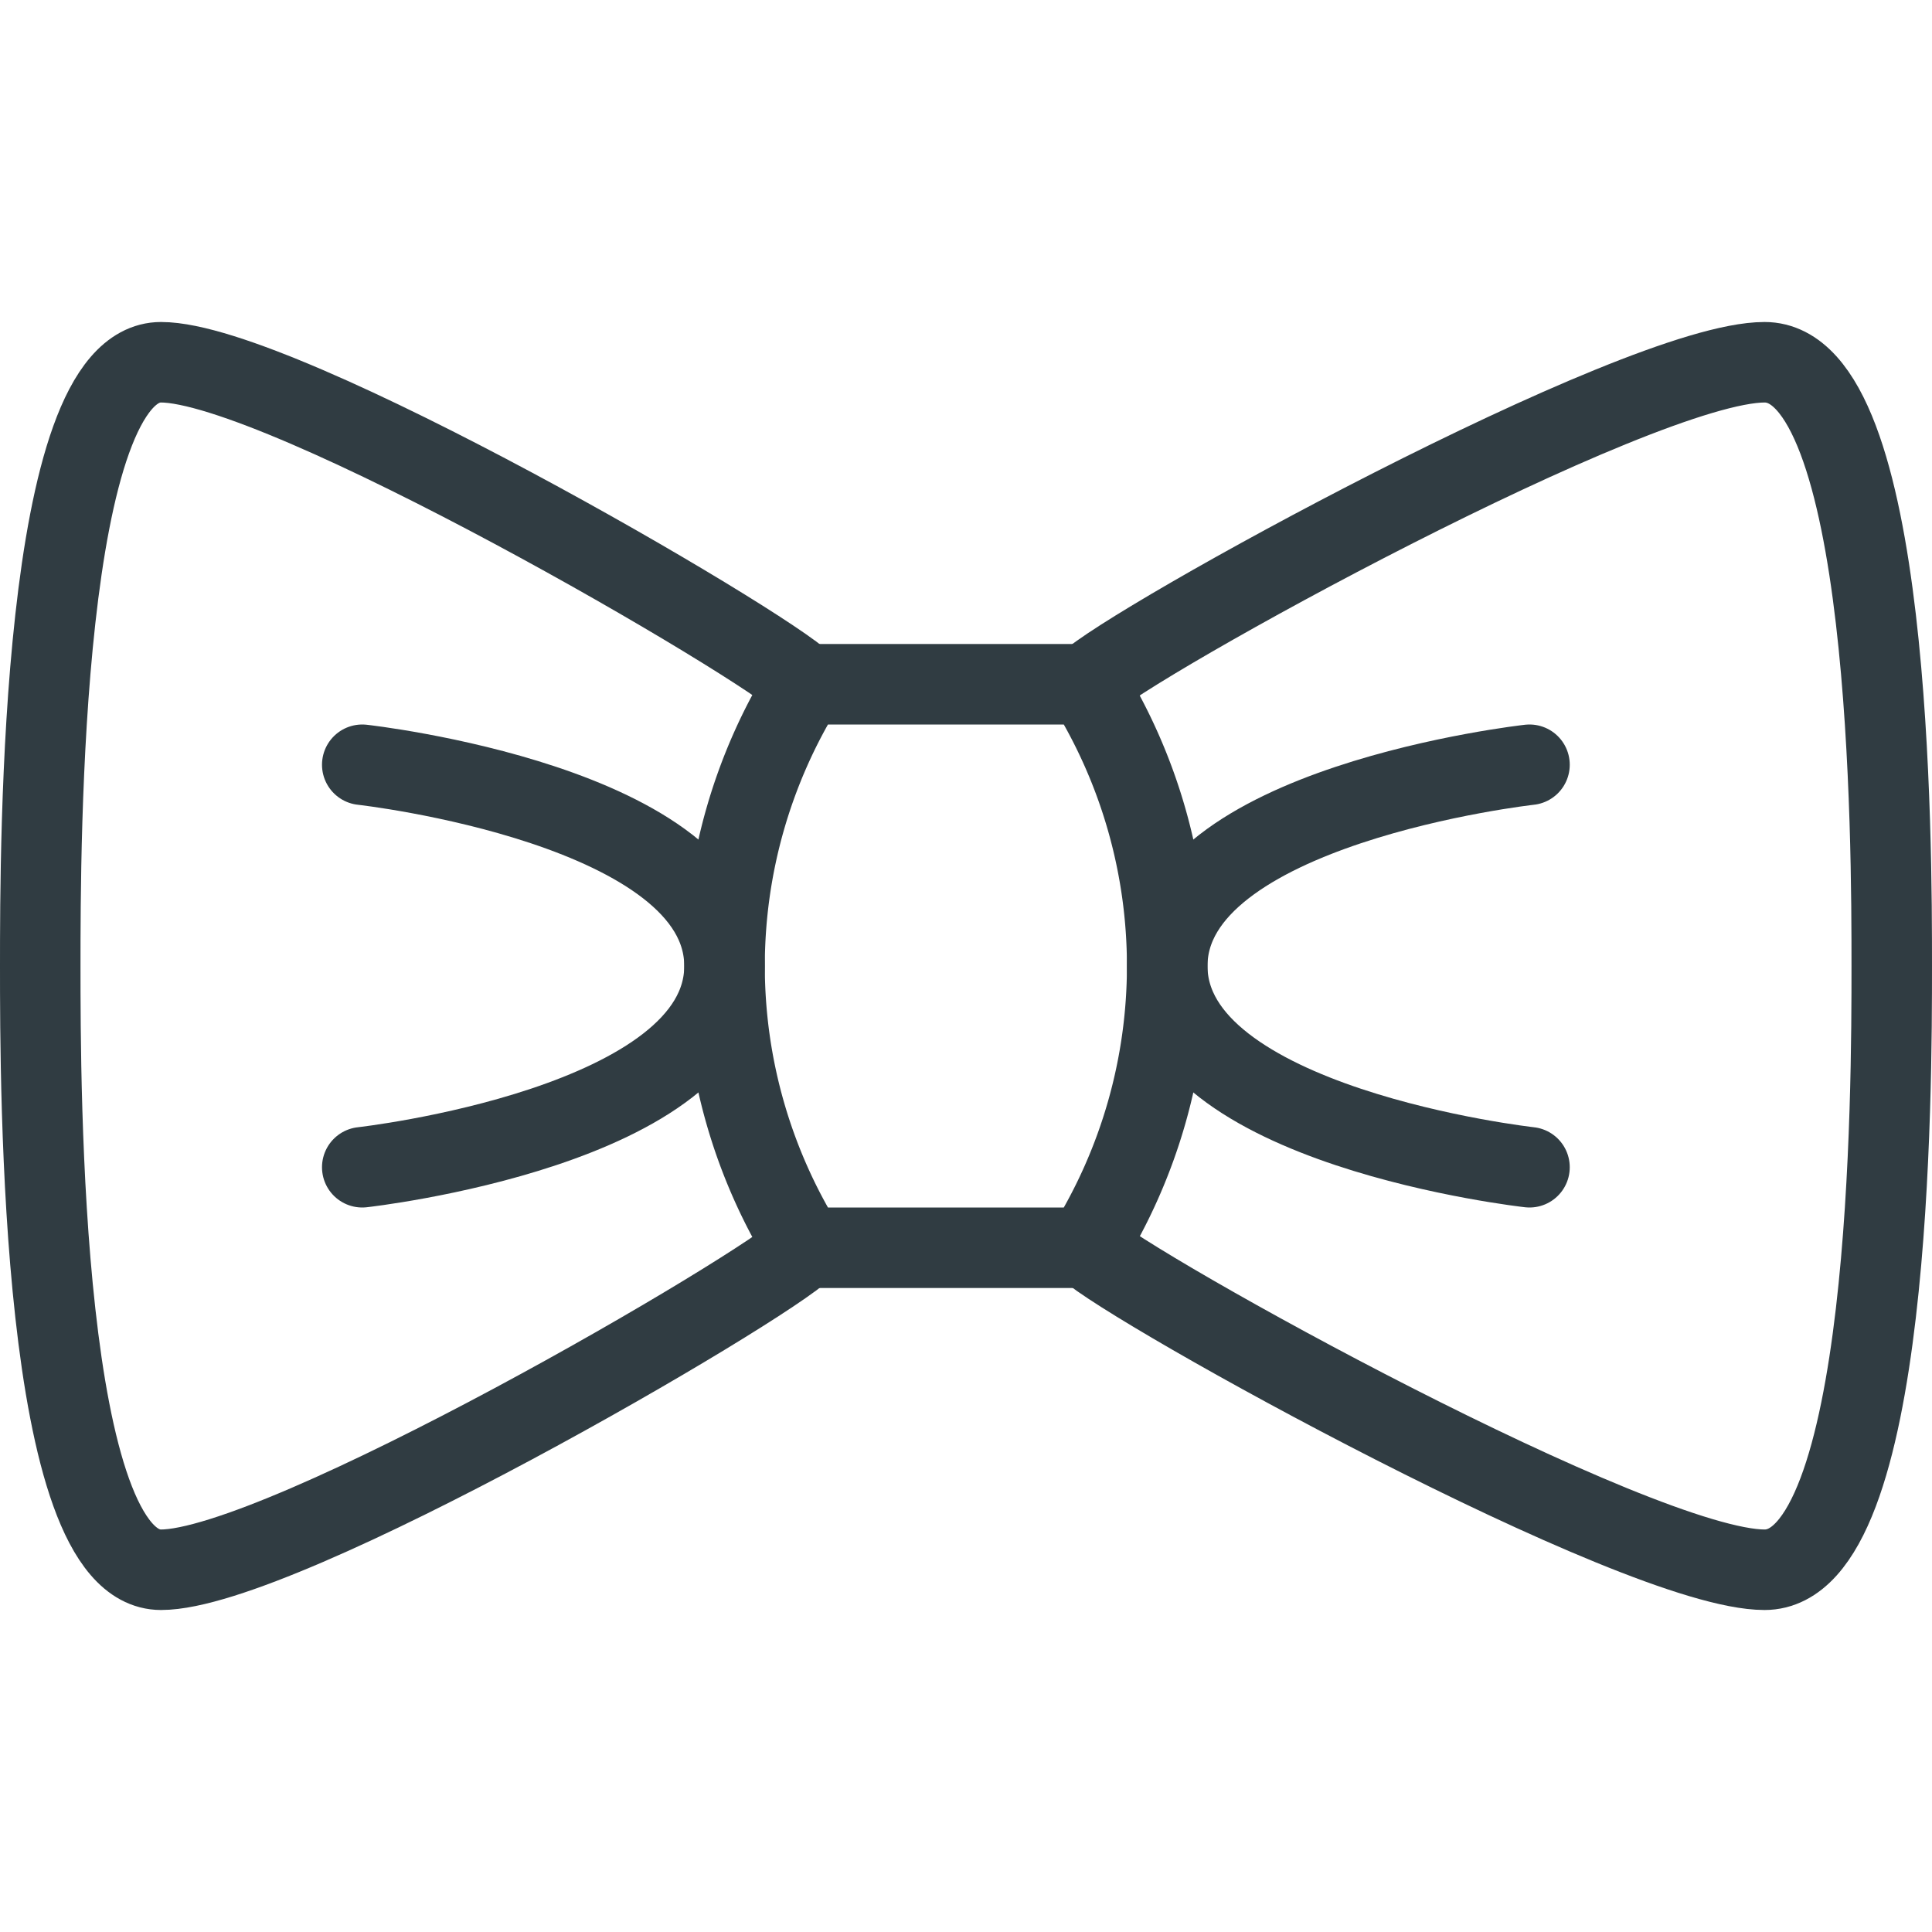 <svg xmlns="http://www.w3.org/2000/svg" viewBox="0 0 24 24">
  <title>Bow Tie</title>
  <g id="Bow_Tie" data-name="Bow Tie">
    <g>
      <path d="M4.5,14.5S9,14,9,12,4.5,9.5,4.5,9.5" style="fill: none;stroke: #303c42;stroke-linecap: round;stroke-linejoin: round"/>
      <path d="M13.5,15.5a6.63,6.63,0,0,0,0-7H10a6.63,6.63,0,0,0,0,7Z" style="fill: none;stroke: #303c42;stroke-linecap: round;stroke-linejoin: round"/>
      <path d="M19,14.5S14.5,14,14.5,12,19,9.5,19,9.5" style="fill: none;stroke: #303c42;stroke-linecap: round;stroke-linejoin: round"/>
      <path d="M10,15.5c-.5.5-6.5,4-8,4S.5,13.5.5,12,.5,4.5,2,4.5s7.5,3.5,8,4" style="fill: none;stroke: #303c42;stroke-linecap: round;stroke-linejoin: round"/>
      <path d="M13.5,15.5c.53.5,6.84,4,8.42,4s1.58-6,1.58-7.5,0-7.5-1.58-7.5S14,8,13.5,8.5" style="fill: none;stroke: #303c42;stroke-linecap: round;stroke-linejoin: round"/>
    </g>
  </g>
</svg>
